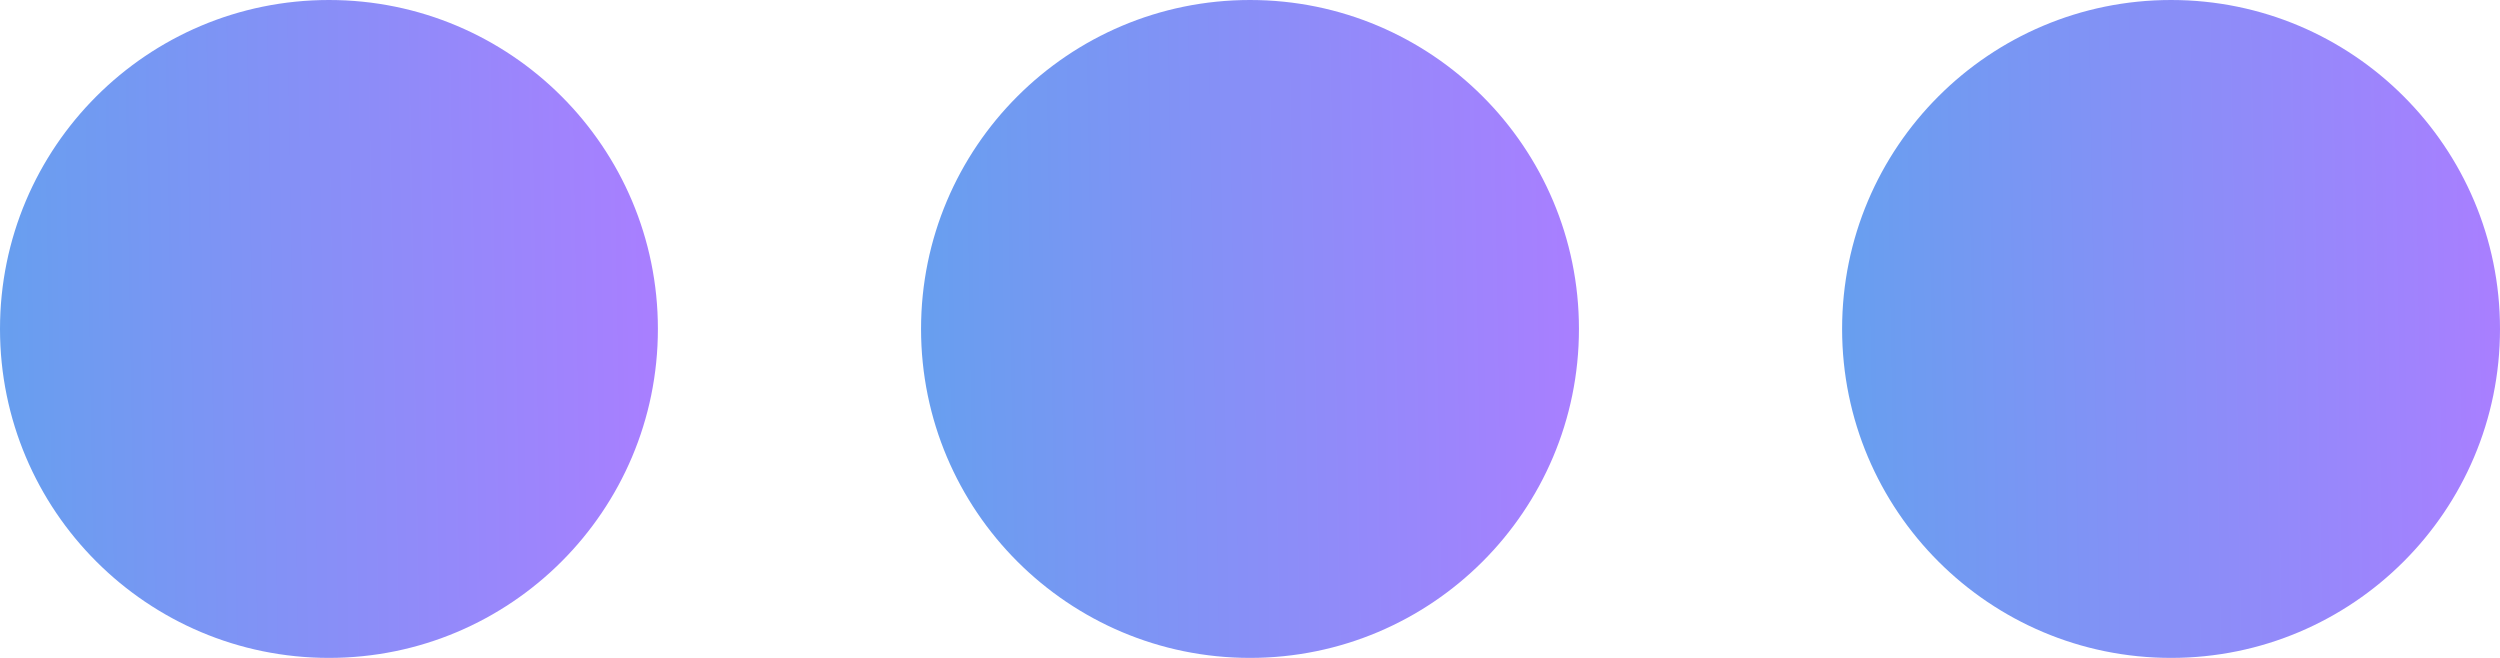 <svg xmlns="http://www.w3.org/2000/svg" width="19" height="5" fill="none"><circle cx="2.5" cy="2.5" r="2.5" fill="url(#a)"/><circle cx="9.5" cy="2.5" r="2.5" fill="url(#b)"/><circle cx="16.5" cy="2.5" r="2.5" fill="url(#c)"/><defs><linearGradient id="a" x1="0" x2="4.937" y1="3.39" y2="3.306" gradientUnits="userSpaceOnUse"><stop stop-color="#679FEF"/><stop offset="1" stop-color="#A87FFF"/></linearGradient><linearGradient id="b" x1="7" x2="11.937" y1="3.39" y2="3.306" gradientUnits="userSpaceOnUse"><stop stop-color="#679FEF"/><stop offset="1" stop-color="#A87FFF"/></linearGradient><linearGradient id="c" x1="14" x2="18.937" y1="3.39" y2="3.306" gradientUnits="userSpaceOnUse"><stop stop-color="#679FEF"/><stop offset="1" stop-color="#A87FFF"/></linearGradient></defs></svg>